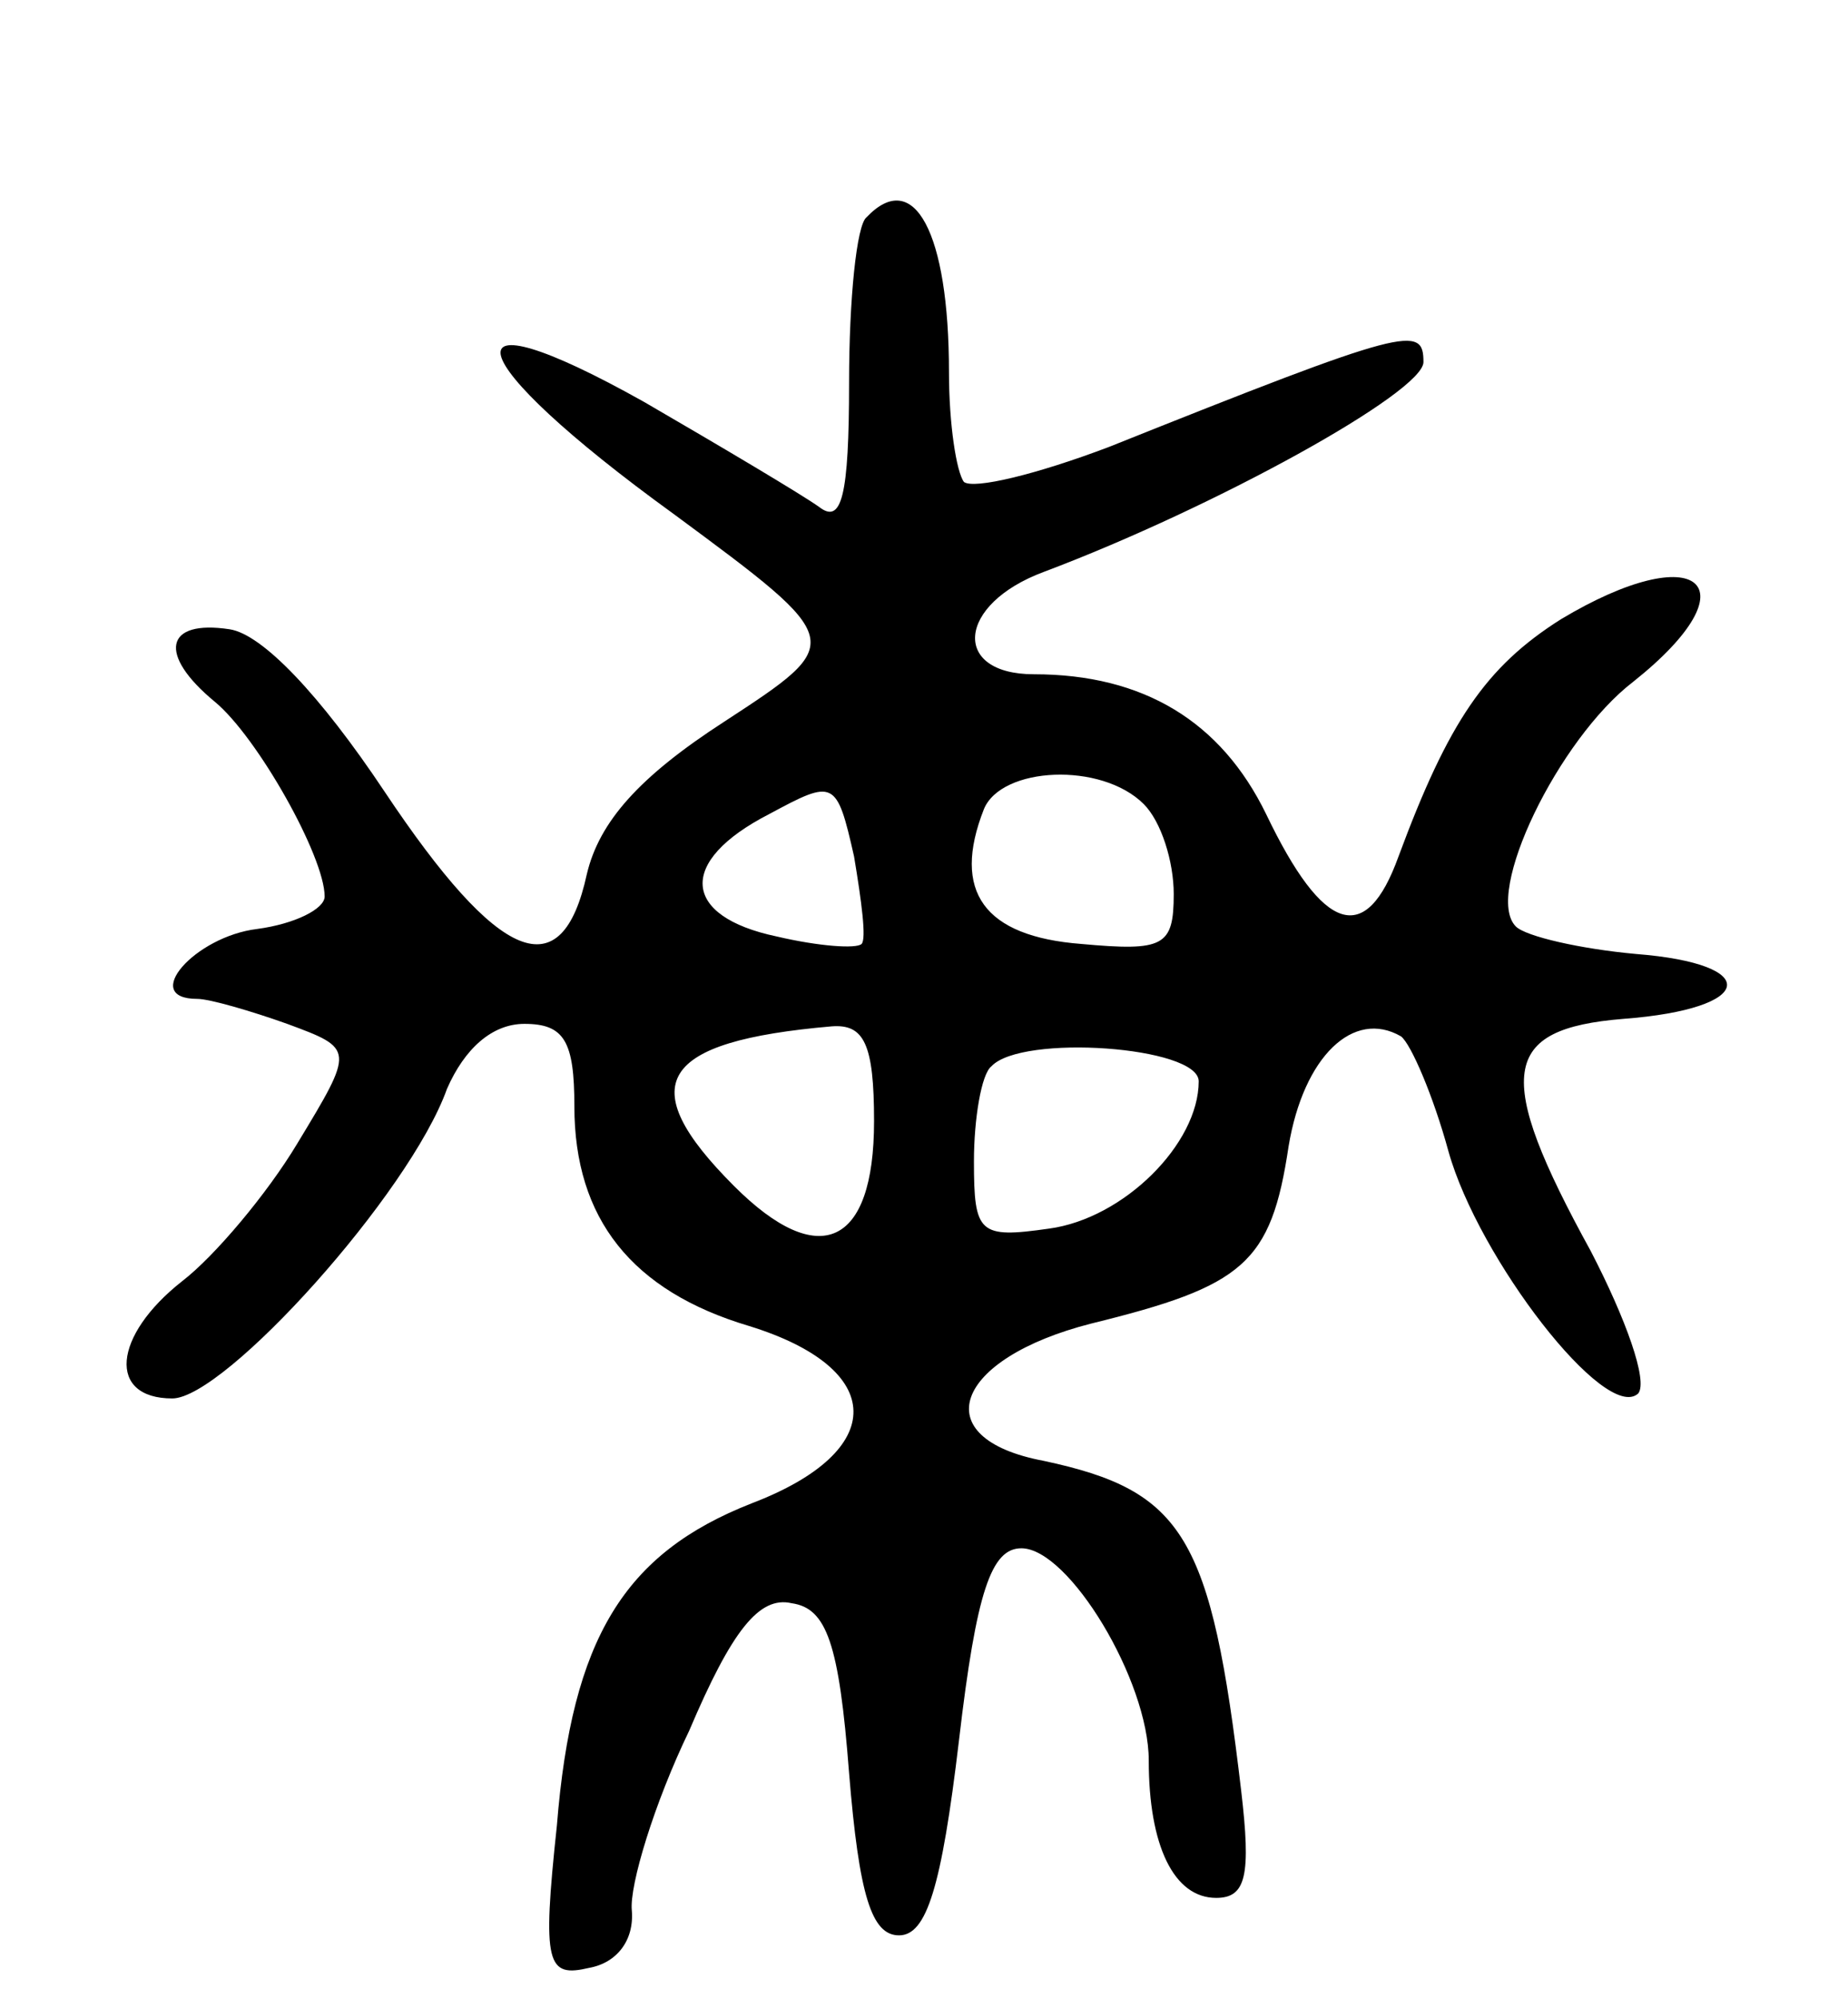 <svg version="1.0" xmlns="http://www.w3.org/2000/svg"
 width="74pt" height="80pt" viewBox="0 0 74 80"
 preserveAspectRatio="xMidYMid meet">
<g transform="translate(0,80) scale(0.1,-0.1)"
fill="#000000" stroke="none">
<path d="M347 713 c-4 -3 -7 -33 -7 -66 0 -46 -3 -57 -12 -50 -7 5 -39 24 -70
42 -82 46 -75 18 12 -45 69 -51 69 -51 20 -83 -34 -22 -50 -40 -55 -61 -10
-46 -35 -36 -81 33 -26 39 -49 63 -62 65 -26 4 -29 -10 -6 -29 17 -14 44 -62
44 -78 0 -5 -12 -11 -27 -13 -25 -3 -47 -28 -24 -28 5 0 22 -5 36 -10 27 -10
27 -10 4 -48 -12 -20 -33 -45 -46 -55 -28 -22 -30 -47 -4 -47 21 0 95 82 110
124 7 16 18 26 31 26 16 0 20 -7 20 -33 0 -45 23 -74 70 -88 55 -17 56 -50 1
-71 -51 -20 -72 -54 -78 -129 -6 -56 -4 -61 13 -57 11 2 18 11 17 23 -1 10 9
43 23 72 17 40 28 54 41 51 14 -2 19 -16 23 -68 4 -49 9 -65 20 -65 11 0 17
19 24 78 7 60 13 77 25 77 19 0 51 -53 51 -85 0 -34 10 -55 27 -55 12 0 14 9
10 43 -12 102 -23 120 -79 132 -48 9 -36 41 19 55 61 15 72 24 79 71 6 36 26
55 45 44 4 -3 13 -24 19 -46 12 -43 63 -109 76 -97 4 5 -5 30 -19 57 -39 71
-36 89 13 93 53 4 56 22 5 26 -22 2 -44 7 -48 11 -13 13 17 75 47 98 49 39 26
58 -29 25 -30 -19 -45 -41 -65 -95 -13 -36 -30 -31 -53 17 -18 37 -49 56 -93
56 -33 0 -31 28 4 41 69 26 152 72 152 84 0 15 -6 14 -126 -34 -29 -11 -54
-17 -58 -14 -3 4 -6 23 -6 44 0 56 -14 82 -33 62z m-2 -291 c-2 -2 -17 -1 -34
3 -38 8 -40 30 -3 49 26 14 27 14 34 -17 3 -18 5 -33 3 -35z m113 56 c7 -7 12
-23 12 -36 0 -21 -4 -23 -37 -20 -39 3 -52 21 -39 54 7 17 47 19 64 2z m-108
-127 c0 -50 -22 -60 -56 -26 -41 41 -30 58 39 64 13 1 17 -7 17 -38z m130 16
c0 -25 -30 -55 -60 -59 -28 -4 -30 -2 -30 27 0 17 3 35 7 38 12 13 83 8 83 -6z"/>
</g>
</svg>
